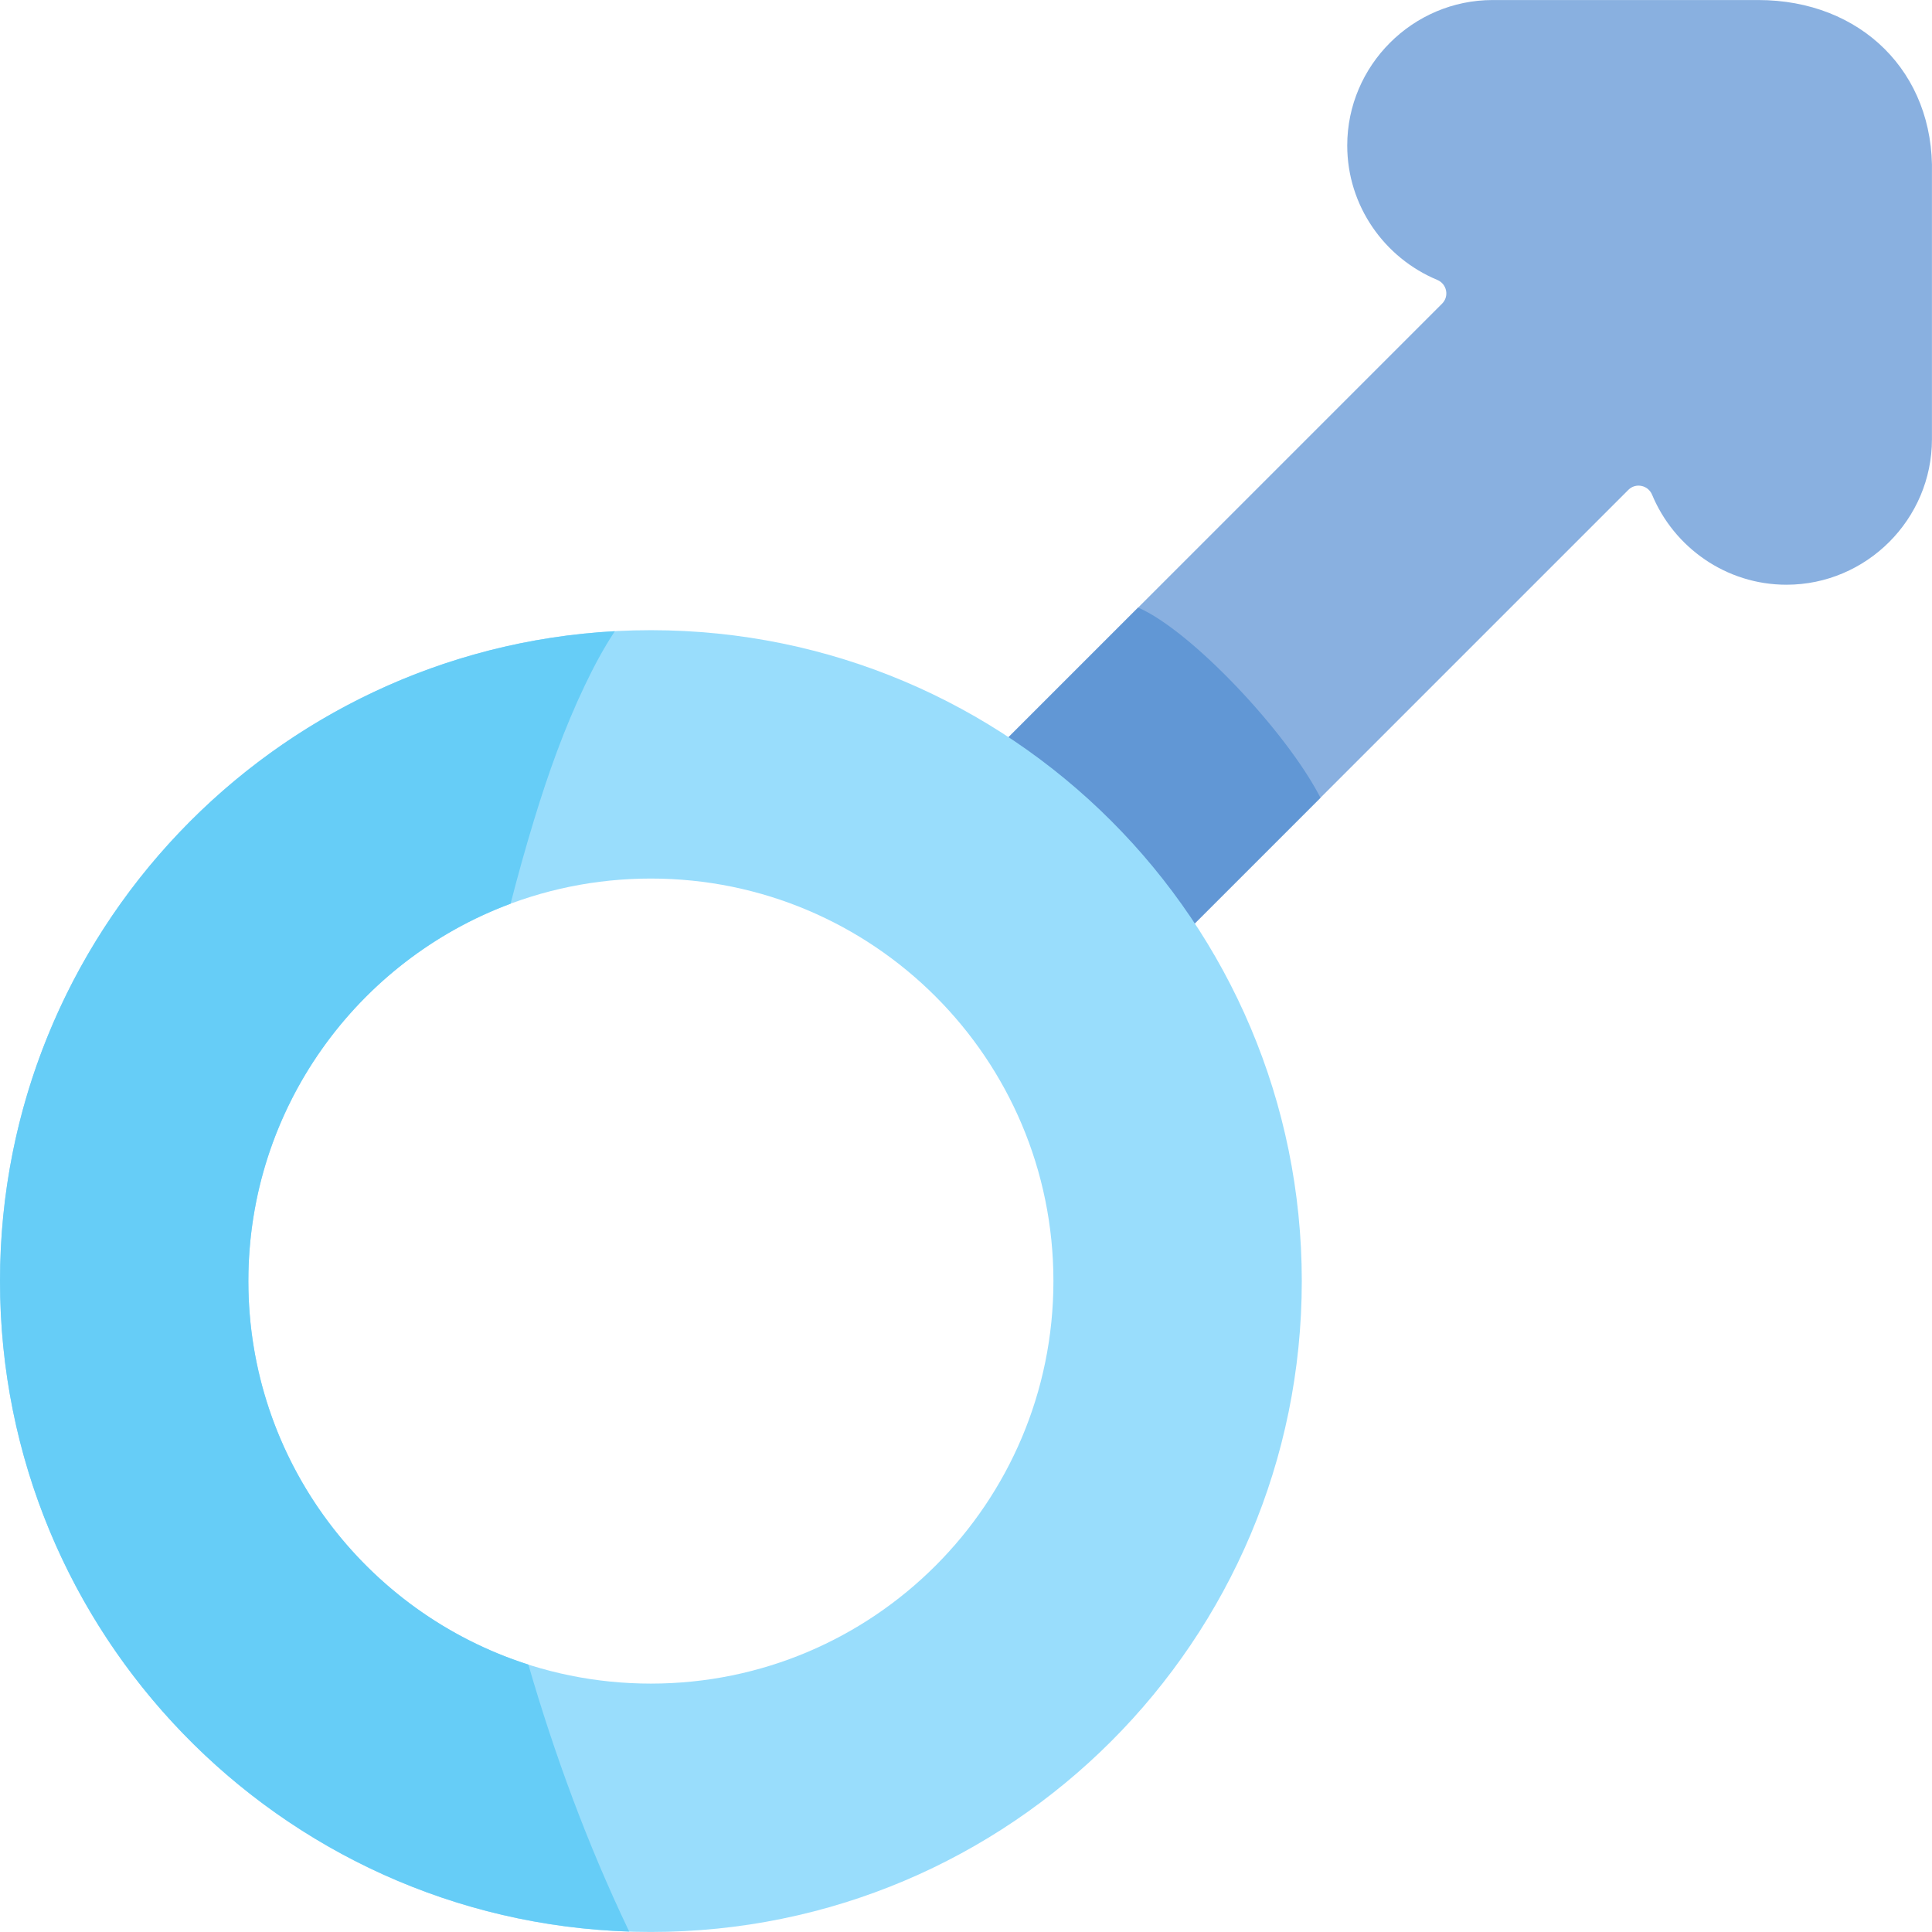 <svg id="Layer_1" enable-background="new 0 0 511 511" height="512" viewBox="0 0 511 511" width="512" xmlns="http://www.w3.org/2000/svg"><path d="m465.029.009h-70.218c-21.163 0-38.477 17.315-38.477 38.477 0 15.974 9.868 29.748 23.808 35.544 2.544 1.058 3.228 4.333 1.279 6.281l-143.536 143.535 49.261 49.26 143.536-143.536c1.948-1.948 5.223-1.265 6.281 1.279 5.796 13.94 19.57 23.808 35.544 23.808 21.163 0 38.478-17.315 38.477-38.477v-70.218c.672-26.836-18.806-45.953-45.955-45.953z" fill="#89b0e0"/><path d="m301.028 160.703-63.143 63.143 49.261 49.26 62.107-62.108c-9.062-17.63-34.358-44.312-48.225-50.295z" fill="#6197d5"/><path d="m172.157 166.679c-95.08 0-172.157 77.077-172.157 172.156s77.077 172.157 172.157 172.157 172.157-77.077 172.157-172.157-77.078-172.156-172.157-172.156zm0 278.623c-58.8 0-106.466-47.667-106.466-106.466s47.667-106.466 106.466-106.466c58.8 0 106.466 47.667 106.466 106.466s-47.667 106.466-106.466 106.466z" fill="#99ddfc"/><path d="m166.067 510.146c-10.713-22.493-19.376-45.941-26.316-69.873-42.953-13.71-74.061-53.938-74.061-101.438 0-45.748 28.857-84.752 69.359-99.816 1.911-7.469 3.992-14.898 6.242-22.279 3.69-12.108 7.948-24.071 13.413-35.503 2.329-4.871 4.904-9.746 7.926-14.293-90.647 4.945-162.63 80.009-162.63 171.891 0 93.162 74.002 169.028 166.428 172.052-.118-.248-.242-.493-.361-.741z" fill="#66cdf7"/></svg>